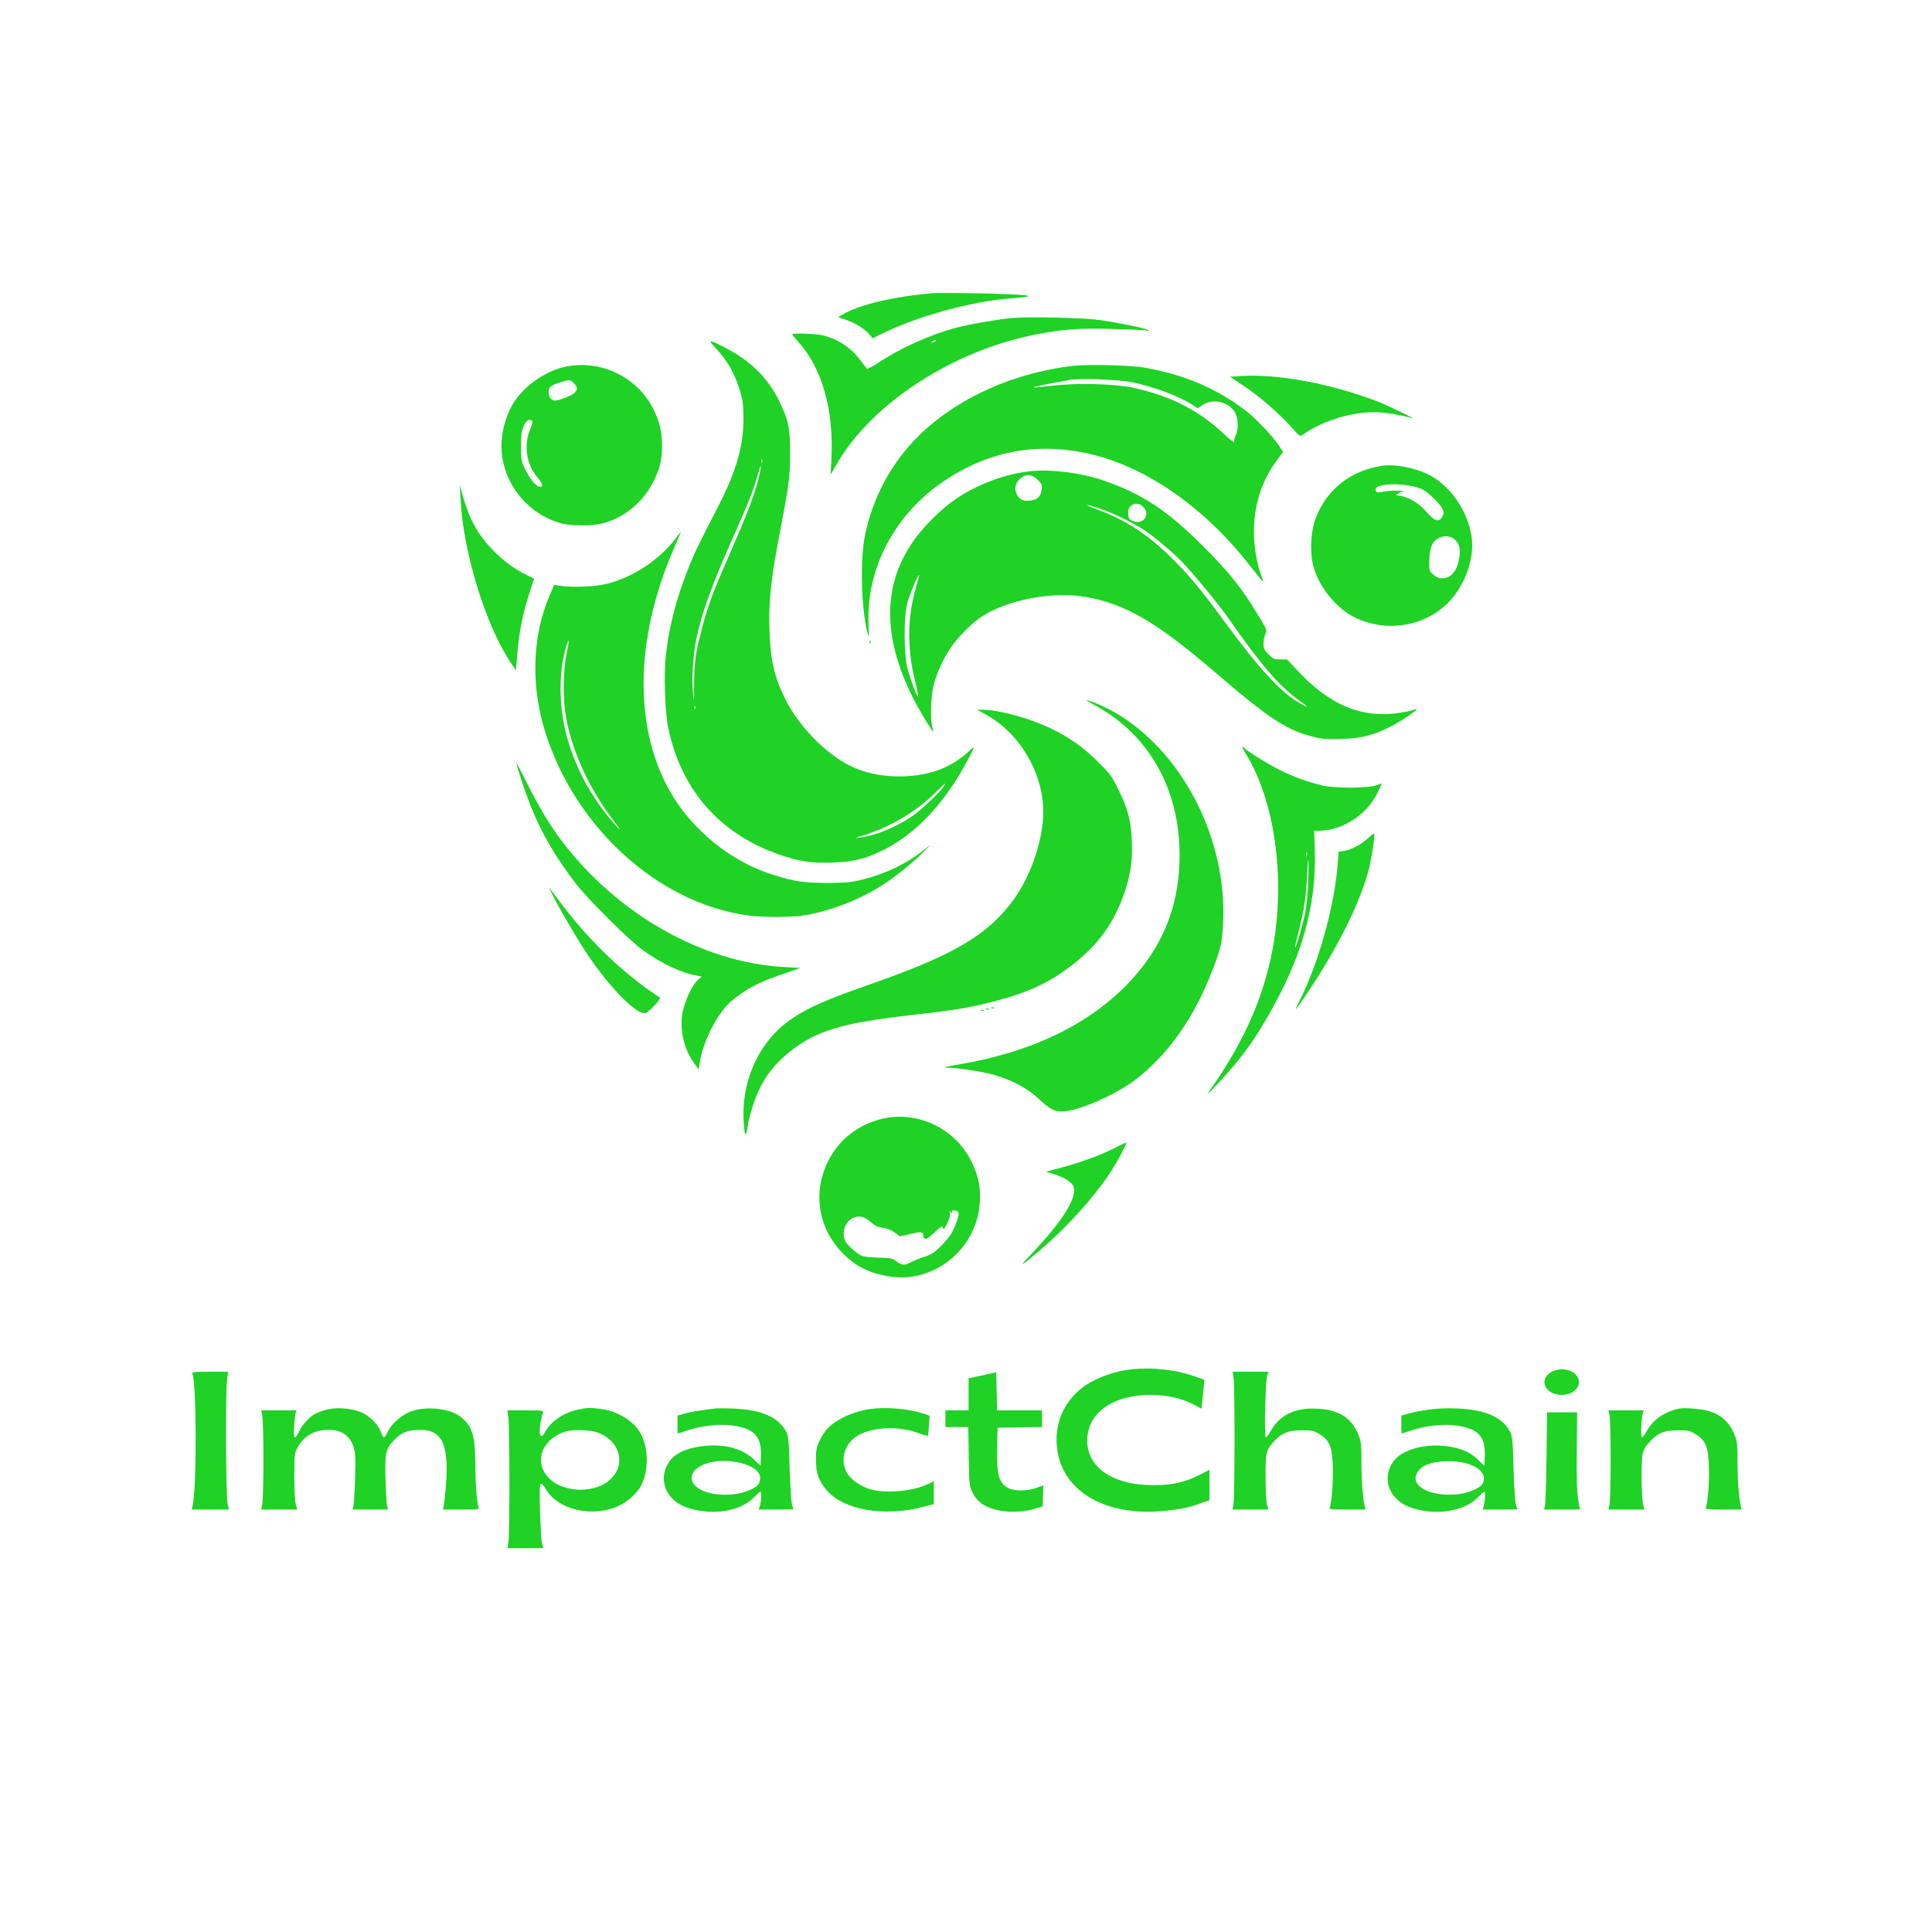 <?xml version="1.0" standalone="no"?>
<!DOCTYPE svg PUBLIC "-//W3C//DTD SVG 20010904//EN"
 "http://www.w3.org/TR/2001/REC-SVG-20010904/DTD/svg10.dtd">
<svg version="1.0" xmlns="http://www.w3.org/2000/svg"
 width="1500pt" height="1500pt" viewBox="0 0 1500 1500"
 preserveAspectRatio="xMidYMid meet">

<g transform="translate(0,1500) scale(0.1,-0.1)"
fill="#1fd225" stroke="none">
<path d="M7240 12724 c-309 -28 -572 -90 -699 -167 l-34 -20 65 -22 c72 -24
144 -70 180 -114 l23 -28 58 29 c291 145 718 262 1037 283 228 16 103 31 -300
38 -157 3 -305 3 -330 1z"/>
<path d="M7847 12530 c-129 -14 -319 -47 -424 -75 -199 -52 -436 -159 -603
-271 -46 -30 -86 -51 -89 -47 -4 4 -26 34 -50 65 -74 98 -169 162 -286 193
-56 14 -245 22 -245 9 0 -3 24 -32 53 -64 177 -196 269 -520 253 -885 l-7
-140 46 80 c271 472 900 882 1551 1009 208 40 332 49 583 42 124 -3 244 -8
266 -11 32 -4 35 -3 18 4 -35 16 -249 59 -374 76 -136 19 -565 28 -692 15z
m-587 -180 c-8 -5 -19 -10 -25 -10 -5 0 -3 5 5 10 8 5 20 10 25 10 6 0 3 -5
-5 -10z"/>
<path d="M5547 12308 c99 -104 157 -204 199 -345 22 -74 26 -108 26 -213 1
-212 -56 -409 -195 -680 -164 -318 -188 -368 -236 -490 -93 -237 -149 -456
-172 -674 -16 -149 -6 -433 19 -556 100 -482 398 -823 860 -984 158 -55 253
-69 417 -63 162 6 240 25 380 91 210 101 396 274 559 520 55 82 156 265 156
281 0 5 -19 -9 -42 -32 -55 -51 -117 -92 -193 -126 -193 -85 -471 -87 -673 -6
-208 83 -440 310 -556 543 -85 171 -114 299 -122 536 -7 198 10 376 61 650 95
499 98 524 99 710 1 203 -10 260 -79 405 -69 147 -168 262 -308 357 -66 45
-207 118 -228 118 -7 0 5 -19 28 -42z m370 -900 c-3 -7 -5 -2 -5 12 0 14 2 19
5 13 2 -7 2 -19 0 -25z m-32 -140 c-30 -118 -95 -285 -228 -588 -121 -274
-158 -375 -207 -558 -48 -180 -60 -264 -61 -435 l-2 -132 -8 85 c-10 96 3 279
27 398 40 198 126 435 302 827 98 220 151 354 178 458 10 38 20 64 22 58 2 -6
-8 -57 -23 -113z m-488 -1770 c-3 -8 -6 -5 -6 6 -1 11 2 17 5 13 3 -3 4 -12 1
-19z m1932 -600 c-22 -41 -182 -192 -256 -241 -127 -84 -280 -146 -403 -161
-37 -5 -32 -2 30 17 219 68 415 186 575 345 69 69 70 69 54 40z"/>
<path d="M4400 12155 c-152 -29 -318 -140 -406 -272 -51 -77 -92 -199 -99
-298 -23 -295 181 -577 470 -650 76 -19 234 -19 309 0 182 48 329 173 411 350
41 88 55 154 55 258 0 108 -21 192 -72 290 -126 241 -399 373 -668 322z m55
-130 c30 -29 31 -46 8 -73 -18 -21 -121 -62 -154 -62 -28 0 -49 29 -49 64 0
41 14 53 87 76 76 25 80 24 108 -5z m-321 -293 c3 -5 -6 -35 -19 -68 -50 -121
-27 -273 55 -367 43 -49 51 -77 21 -77 -27 0 -79 63 -115 140 -29 60 -31 73
-31 175 0 92 4 118 22 158 15 33 28 47 42 47 11 0 22 -4 25 -8z"/>
<path d="M8325 12159 c-489 -59 -944 -275 -1235 -587 -185 -198 -313 -444
-372 -716 -41 -192 -33 -564 16 -766 13 -53 14 -51 9 65 -18 434 206 856 589
1112 342 229 712 300 1110 213 450 -98 911 -418 1267 -878 52 -67 96 -120 98
-118 2 1 -4 20 -12 40 -29 70 -55 203 -59 307 -8 224 53 429 179 597 l47 63
-34 52 c-47 70 -178 208 -252 265 -229 176 -473 281 -791 338 -108 19 -444 27
-560 13z m469 -128 c166 -34 353 -104 464 -174 l42 -27 29 20 c85 64 220 31
265 -63 20 -44 21 -129 0 -169 -9 -17 -13 -39 -11 -49 3 -11 -33 17 -82 63
-192 182 -418 297 -706 358 -145 31 -442 38 -628 15 -77 -9 -141 -15 -143 -12
-2 2 49 14 113 26 65 12 141 26 168 31 82 15 376 4 489 -19z"/>
<path d="M9628 12080 l-78 -5 108 -72 c121 -81 277 -216 371 -322 61 -69 64
-71 85 -57 148 107 370 176 560 176 70 0 219 -24 281 -45 66 -22 -170 93 -265
130 -365 139 -771 214 -1062 195z"/>
<path d="M10725 11383 c-239 -38 -422 -182 -508 -401 -39 -98 -49 -256 -23
-366 38 -162 175 -335 323 -409 271 -134 606 -59 780 176 84 114 133 256 133
385 -1 191 -122 408 -288 518 -108 72 -298 116 -417 97z m219 -154 c95 -18
114 -28 187 -98 75 -73 90 -107 65 -146 -27 -41 -56 -32 -118 38 -60 68 -133
114 -200 126 l-43 7 30 17 30 16 -65 1 c-36 0 -79 -4 -95 -8 -38 -11 -55 -5
-55 19 0 36 140 51 264 28z m349 -416 c38 -34 49 -77 36 -148 -18 -103 -63
-155 -136 -155 -22 0 -43 10 -65 29 -32 29 -33 31 -31 110 2 98 23 148 73 174
41 21 92 17 123 -10z"/>
<path d="M7975 11339 c-205 -27 -437 -122 -595 -242 -93 -71 -199 -178 -266
-267 -263 -349 -270 -763 -23 -1254 45 -88 146 -256 154 -256 2 0 -1 15 -6 33
-18 59 -12 245 10 329 25 95 75 205 132 289 53 80 166 193 240 241 199 131
552 198 805 154 311 -54 554 -195 1014 -591 422 -362 558 -450 778 -501 50
-12 100 -15 202 -11 152 5 243 28 380 97 68 34 200 123 200 135 0 2 -17 -2
-39 -10 -21 -7 -78 -18 -127 -24 -275 -32 -514 71 -752 324 l-89 95 -52 0
c-49 0 -57 4 -92 39 -34 34 -39 44 -39 85 0 26 7 60 15 75 14 27 12 32 -63
155 -126 207 -221 326 -422 526 -277 277 -472 406 -774 510 -179 62 -429 91
-591 69z m82 -64 c32 -32 35 -40 30 -76 -7 -54 -30 -77 -84 -85 -55 -8 -87 5
-108 47 -23 43 -12 91 26 123 45 39 92 35 136 -9z m818 -210 c62 -61 -2 -146
-81 -109 -31 15 -34 20 -34 60 0 33 5 46 22 58 32 23 65 20 93 -9z m-332 -15
c107 -36 261 -112 347 -170 81 -55 222 -174 291 -246 88 -92 282 -328 351
-427 263 -377 401 -536 566 -654 59 -43 64 -49 22 -28 -157 79 -327 260 -610
645 -193 263 -285 373 -431 515 -181 175 -348 282 -564 361 -114 42 -93 44 28
4z m-1433 -617 c-67 -234 -68 -469 -3 -731 14 -57 23 -105 20 -108 -7 -7 -53
114 -79 207 -31 115 -33 405 -4 514 17 66 85 229 92 222 2 -2 -10 -48 -26
-104z"/>
<path d="M3576 11120 c20 -402 192 -967 383 -1255 l46 -70 12 135 c14 167 43
310 92 461 l38 116 -56 28 c-99 48 -185 112 -268 198 -118 123 -182 242 -234
432 l-19 70 6 -115z"/>
<path d="M5248 10822 c-128 -167 -326 -300 -530 -353 -87 -24 -272 -32 -370
-17 l-46 7 -37 -87 c-136 -322 -145 -712 -24 -1080 238 -726 868 -1295 1547
-1397 127 -19 355 -19 468 0 203 35 433 126 609 242 99 65 245 185 315 258
l45 48 -57 -46 c-127 -101 -291 -181 -468 -225 -92 -23 -125 -26 -275 -27
-182 0 -257 11 -419 62 -360 112 -683 390 -846 728 -244 502 -213 1165 85
1837 24 54 43 98 41 98 -1 0 -18 -21 -38 -48z m-849 -897 c-30 -145 -30 -371
0 -519 53 -260 176 -526 356 -766 80 -106 72 -106 -18 2 -179 214 -304 470
-357 729 -42 207 -36 434 15 607 25 83 27 57 4 -53z"/>
<path d="M6751 10014 c0 -11 3 -14 6 -6 3 7 2 16 -1 19 -3 4 -6 -2 -5 -13z"/>
<path d="M8500 9525 c439 -239 678 -686 657 -1228 -13 -364 -144 -667 -401
-935 -310 -321 -756 -534 -1316 -627 -97 -16 -122 -23 -88 -24 89 -2 276 -31
364 -56 142 -41 259 -103 345 -183 88 -82 123 -102 182 -102 120 0 411 125
568 244 259 196 465 490 607 866 64 168 70 198 78 357 31 632 -297 1291 -799
1607 -80 50 -195 104 -257 120 -14 4 13 -14 60 -39z"/>
<path d="M7648 9456 c268 -145 452 -455 452 -762 0 -211 -98 -499 -231 -680
-200 -273 -461 -427 -1094 -649 -363 -127 -503 -188 -633 -278 -251 -173 -392
-485 -367 -811 7 -103 17 -109 30 -21 12 83 54 215 96 300 52 105 126 195 226
275 209 168 407 228 958 290 351 40 467 60 666 114 237 64 389 135 553 258
218 163 348 342 431 591 45 137 59 242 52 396 -7 155 -29 236 -103 389 -50
103 -63 121 -157 215 -116 116 -227 194 -378 266 -158 76 -401 141 -524 141
l-40 0 63 -34z"/>
<path d="M9664 9162 c246 -390 327 -1040 200 -1612 -79 -353 -228 -673 -479
-1027 -46 -64 132 125 219 233 98 122 152 202 240 354 264 455 378 859 364
1291 l-5 149 32 0 c193 0 389 131 470 315 l24 53 -47 -16 c-71 -23 -323 -23
-422 1 -114 28 -215 65 -322 118 -92 45 -262 151 -274 170 -3 5 -9 9 -15 9 -5
0 2 -17 15 -38z m483 -809 c-3 -10 -5 -4 -5 12 0 17 2 24 5 18 2 -7 2 -21 0
-30z m10 -190 c-3 -87 -13 -196 -22 -243 -17 -87 -74 -285 -80 -278 -2 2 9 55
26 118 44 174 59 272 66 423 3 75 8 137 11 137 3 0 2 -71 -1 -157z"/>
<path d="M4010 9075 c0 -22 64 -214 107 -325 86 -217 197 -408 360 -618 92
-118 413 -437 511 -507 147 -106 301 -179 424 -200 l36 -7 -32 -29 c-38 -33
-88 -135 -112 -229 -33 -130 0 -296 83 -411 l37 -52 12 69 c27 160 141 377
242 461 123 101 207 145 409 214 l128 44 -125 7 c-634 33 -1298 410 -1731 982
-91 121 -178 266 -265 441 -46 93 -84 165 -84 160z"/>
<path d="M10623 8494 c-48 -48 -134 -93 -191 -101 l-39 -5 -7 -92 c-24 -332
-149 -776 -302 -1078 -44 -86 -25 -65 79 92 224 336 395 679 461 927 24 90 52
273 45 290 -2 4 -23 -11 -46 -33z"/>
<path d="M4289 8053 c48 -96 174 -312 247 -426 181 -278 408 -513 476 -492 31
9 127 116 110 122 -7 3 -47 30 -90 60 -245 176 -478 406 -674 667 -50 67 -93
123 -95 126 -3 3 9 -23 26 -57z"/>
<path d="M7698 7173 c7 -3 16 -2 19 1 4 3 -2 6 -13 5 -11 0 -14 -3 -6 -6z"/>
<path d="M7658 7163 c7 -3 16 -2 19 1 4 3 -2 6 -13 5 -11 0 -14 -3 -6 -6z"/>
<path d="M7618 7153 c7 -3 16 -2 19 1 4 3 -2 6 -13 5 -11 0 -14 -3 -6 -6z"/>
<path d="M6834 6310 c-137 -36 -258 -115 -340 -222 -192 -255 -174 -589 46
-815 104 -106 212 -160 370 -184 346 -53 674 216 697 572 8 120 -9 206 -63
318 -128 264 -430 405 -710 331z m609 -729 c4 -20 -30 -115 -60 -163 -12 -20
-48 -63 -80 -95 -49 -49 -69 -62 -133 -83 -41 -13 -87 -33 -102 -42 -37 -25
-71 -22 -108 8 -28 24 -39 27 -140 30 -60 1 -120 8 -132 15 -42 22 -108 80
-123 109 -35 67 -5 158 60 185 46 20 87 10 138 -35 32 -28 53 -38 90 -42 32
-4 63 -16 91 -36 l43 -31 69 16 c103 23 109 22 112 -9 5 -40 26 -35 86 22 29
28 56 50 59 50 3 0 7 -8 10 -17 3 -12 13 1 31 39 18 38 25 66 21 80 -5 18 -4
20 4 8 9 -13 11 -13 11 1 0 22 48 13 53 -10z"/>
<path d="M8640 6080 c-100 -51 -272 -113 -428 -153 l-92 -24 61 -18 c80 -25
147 -67 155 -100 24 -94 -91 -273 -350 -544 -85 -88 -51 -67 99 61 200 172
398 391 527 582 62 93 144 247 131 245 -5 0 -51 -22 -103 -49z"/>
<path d="M8787 4369 c-121 -12 -263 -61 -355 -122 -171 -115 -255 -306 -222
-512 50 -322 380 -508 825 -466 127 12 203 28 298 63 l57 20 0 118 0 118 -77
-39 c-114 -58 -213 -80 -358 -80 -325 0 -529 147 -513 370 9 117 73 207 191
268 173 88 456 83 633 -11 l62 -33 7 61 c3 34 8 84 11 112 l6 51 -59 21 c-158
57 -333 78 -506 61z"/>
<path d="M12045 4348 c-103 -60 -49 -178 81 -178 88 0 151 62 128 126 -23 68
-134 95 -209 52z"/>
<path d="M1494 4333 c33 -86 34 -894 1 -1026 l-7 -27 145 0 145 0 -11 43 c-13
49 -17 866 -4 965 l8 62 -142 0 c-128 0 -141 -2 -135 -17z"/>
<path d="M7705 4339 c-16 -4 -65 -15 -107 -24 l-78 -16 0 -125 0 -124 -90 0
-90 0 0 -65 0 -65 89 0 89 0 3 -227 c4 -224 4 -229 31 -283 36 -73 97 -114
198 -136 89 -19 212 -13 292 14 l53 17 3 82 3 81 -52 -19 c-69 -27 -178 -27
-222 -2 -75 44 -90 102 -85 328 l3 140 173 3 172 2 0 65 0 65 -175 0 -174 0
-3 148 -3 148 -30 -7z"/>
<path d="M9577 4308 c11 -58 10 -920 0 -980 l-8 -48 140 0 139 0 -11 38 c-6
20 -11 114 -11 212 -1 195 4 216 70 284 61 63 107 81 210 81 83 0 94 -2 139
-30 79 -49 99 -99 103 -257 4 -114 -9 -273 -24 -313 -5 -13 15 -15 136 -15
l142 0 -7 28 c-14 56 -25 202 -25 347 0 134 -3 156 -24 207 -57 139 -165 201
-351 202 -152 1 -262 -56 -326 -169 -17 -30 -36 -55 -41 -55 -14 0 -4 433 10
478 l11 32 -140 0 -139 0 7 -42z"/>
<path d="M2532 4055 c-29 -8 -66 -22 -83 -30 -44 -23 -104 -88 -128 -140 -33
-70 -44 -58 -38 38 3 45 8 92 12 105 l7 22 -137 0 -137 0 9 -42 c4 -24 8 -178
8 -343 0 -165 -4 -319 -8 -342 l-9 -43 140 0 140 0 -11 38 c-7 22 -12 111 -12
217 0 166 2 183 22 221 47 88 120 135 220 142 115 8 191 -39 219 -136 14 -45
15 -88 11 -241 -3 -102 -9 -198 -13 -213 l-6 -28 137 0 137 0 -7 28 c-4 15 -9
107 -12 205 -6 206 1 238 67 306 54 56 94 74 176 79 193 12 252 -101 226 -431
-6 -78 -14 -152 -18 -164 l-6 -23 142 0 c131 0 141 1 136 18 -15 46 -25 182
-26 337 -1 222 -24 295 -118 368 -82 63 -270 82 -384 38 -71 -27 -149 -96
-177 -156 -12 -25 -25 -45 -30 -45 -4 0 -16 20 -25 45 -25 63 -94 129 -163
155 -74 28 -192 35 -261 15z"/>
<path d="M4484 4055 c-108 -23 -207 -91 -250 -170 -38 -70 -56 -29 -35 81 5
27 13 57 16 67 7 16 -4 17 -135 17 l-141 0 8 -57 c10 -73 11 -913 0 -970 l-7
-43 139 0 139 0 -10 38 c-5 20 -12 133 -15 250 -5 178 -3 212 8 212 8 0 23
-16 33 -35 91 -168 366 -232 573 -135 65 30 142 100 169 153 61 117 61 287 0
404 -48 94 -174 174 -301 193 -88 12 -115 12 -191 -5z m161 -179 c71 -30 113
-66 140 -119 44 -90 26 -178 -52 -248 -111 -100 -338 -100 -454 -1 -142 121
-85 314 110 377 59 19 201 14 256 -9z"/>
<path d="M5545 4064 c-16 -2 -65 -9 -108 -15 -42 -5 -100 -17 -127 -25 l-50
-15 0 -69 c0 -39 1 -70 3 -70 1 0 34 11 74 24 107 37 255 53 353 38 166 -24
223 -85 218 -233 l-3 -80 -52 50 c-92 87 -234 124 -401 103 -129 -17 -214 -57
-258 -124 -92 -137 -21 -304 152 -357 188 -59 399 -25 504 80 27 27 52 49 55
49 8 0 6 -72 -4 -108 l-10 -32 135 0 c74 0 134 1 134 3 0 1 -5 18 -11 37 -6
19 -14 145 -18 280 -6 224 -9 249 -28 286 -59 112 -195 171 -413 178 -63 3
-128 2 -145 0z m187 -418 c138 -30 198 -92 158 -167 -17 -31 -104 -69 -185
-79 -178 -23 -335 36 -335 125 0 99 180 159 362 121z"/>
<path d="M6753 4060 c-136 -20 -274 -86 -337 -161 -16 -19 -41 -59 -55 -89
-22 -46 -26 -69 -26 -145 0 -102 19 -156 80 -231 130 -158 450 -214 758 -132
l77 20 0 89 0 89 -41 -20 c-110 -56 -318 -77 -443 -45 -81 21 -164 79 -193
134 -44 83 -26 187 44 253 100 95 330 118 513 52 40 -14 73 -24 75 -22 1 2 5
38 7 80 l5 77 -48 16 c-115 38 -292 53 -416 35z"/>
<path d="M11087 4055 c-53 -7 -122 -21 -152 -30 l-55 -16 0 -69 c0 -39 1 -70
3 -70 1 0 34 11 74 24 107 37 255 53 353 38 166 -24 223 -85 218 -233 l-3 -80
-52 50 c-32 31 -73 57 -110 71 -198 76 -467 31 -549 -92 -92 -137 -21 -304
152 -357 188 -59 399 -25 504 80 27 27 52 49 55 49 8 0 6 -72 -4 -108 l-10
-32 135 0 c74 0 134 1 134 3 0 1 -5 18 -11 37 -6 19 -14 145 -18 280 -6 224
-9 249 -28 286 -60 113 -194 171 -418 179 -74 3 -157 -1 -218 -10z m327 -426
c91 -34 127 -90 96 -150 -17 -31 -104 -69 -183 -79 -180 -22 -337 36 -337 125
0 33 32 75 70 95 85 43 252 48 354 9z"/>
<path d="M13040 4064 c-112 -22 -202 -83 -251 -169 -17 -30 -36 -55 -41 -55
-11 0 -5 147 7 188 l7 22 -137 0 -137 0 9 -42 c4 -24 8 -178 8 -343 0 -165 -4
-319 -8 -342 l-9 -43 140 0 140 0 -11 38 c-6 21 -11 112 -12 212 0 195 5 216
71 284 61 63 107 81 210 81 83 0 94 -2 139 -30 79 -49 99 -99 103 -257 4 -114
-9 -273 -24 -313 -5 -13 15 -15 136 -15 l142 0 -7 28 c-14 56 -25 202 -25 347
0 134 -3 156 -24 207 -40 97 -102 154 -200 183 -52 16 -185 27 -226 19z"/>
<path d="M12007 3685 c-2 -192 -8 -362 -12 -377 l-7 -28 139 0 139 0 -13 78
c-10 56 -13 160 -11 377 l3 300 -117 0 -117 0 -4 -350z"/>
</g>
</svg>
